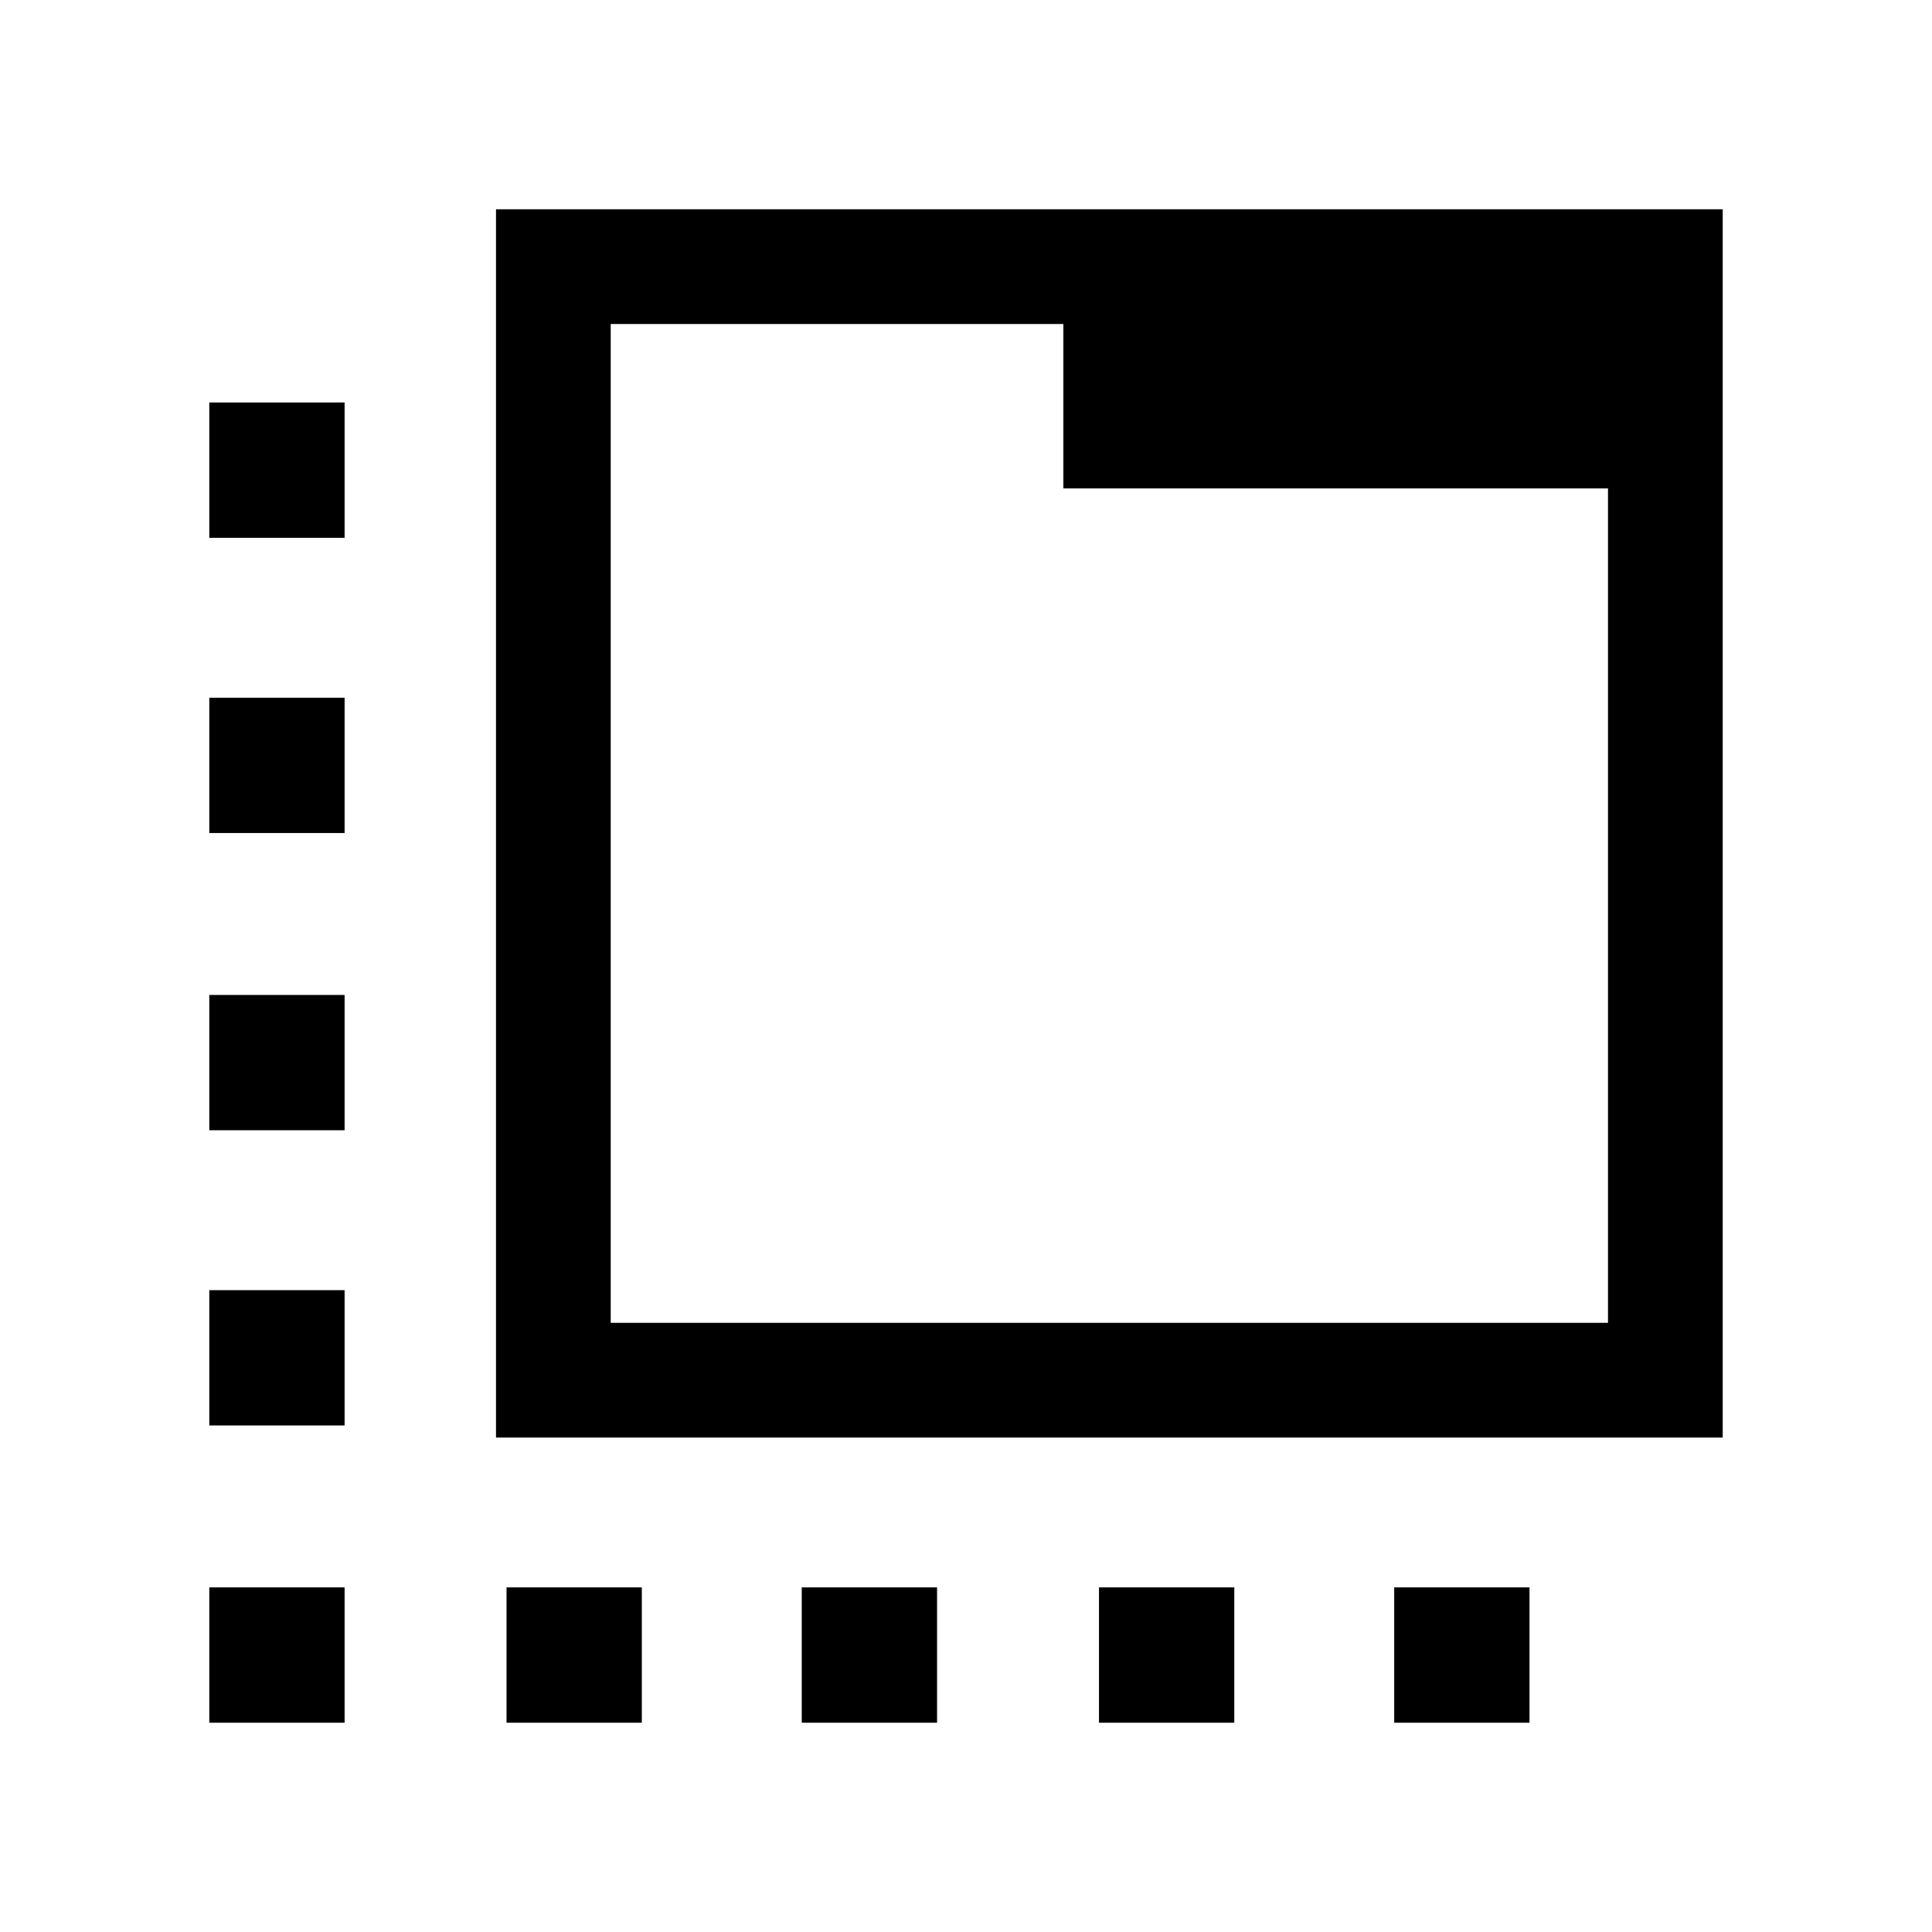 <svg xmlns="http://www.w3.org/2000/svg" height="20" viewBox="0 -960 960 960" width="20"><path d="M246.46-245.69V-856H856v610.31H246.46Zm57-57H799v-414.62H528.38V-799H303.46v496.31Zm0-496.31v496.31V-799Zm-51.77 695v-67.23h67.23V-104h-67.23Zm-80.46-588.77H104V-760h67.23v67.23ZM398.38-104v-67.23h67.24V-104h-67.24Zm147.7 0v-67.23h67.23V-104h-67.23ZM104-104v-67.23h67.23V-104H104Zm0-147.69v-67.23h67.23v67.23H104Zm0-146.69v-67.24h67.23v67.24H104Zm0-147.7v-67.23h67.23v67.23H104Zm588.77 374.85H760V-104h-67.23v-67.23Z"/></svg>